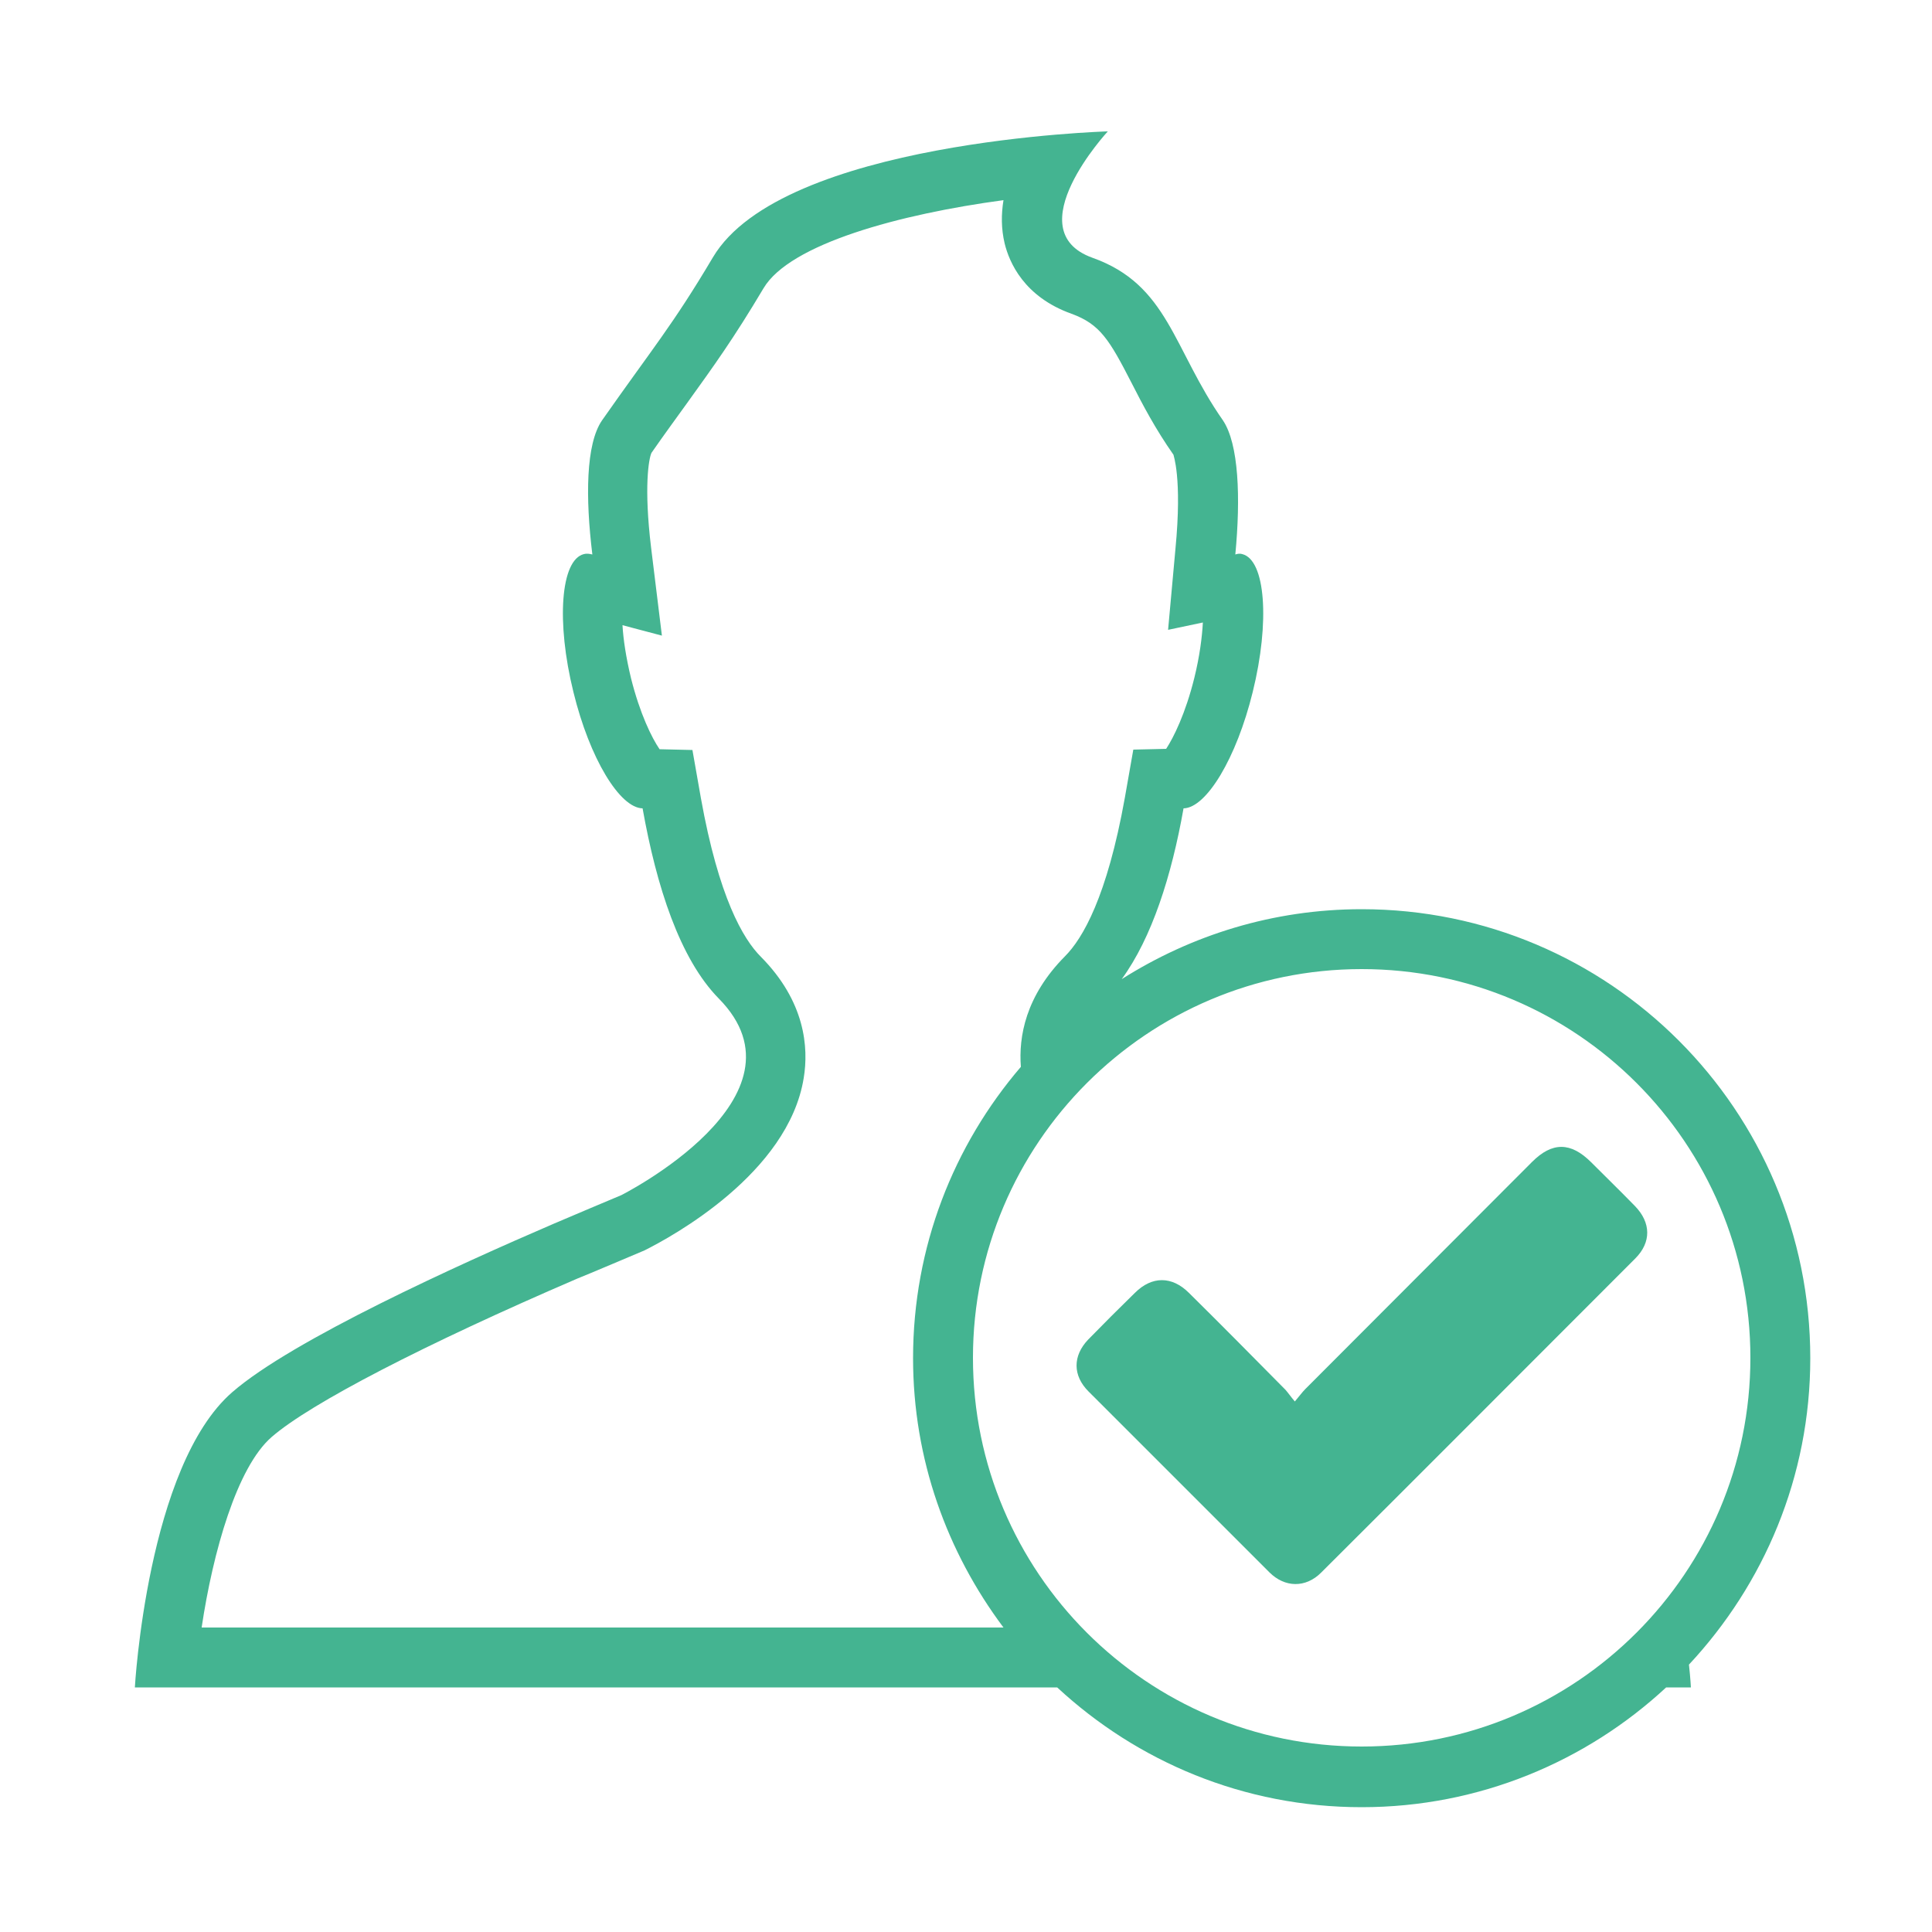 <?xml version="1.0" encoding="utf-8"?>
<!-- Generator: Adobe Illustrator 19.2.1, SVG Export Plug-In . SVG Version: 6.00 Build 0)  -->
<svg version="1.1" id="Layer_1" xmlns="http://www.w3.org/2000/svg" xmlns:xlink="http://www.w3.org/1999/xlink" x="0px" y="0px"
	 viewBox="0 0 500 500" style="enable-background:new 0 0 500 500;" xml:space="preserve">
<style type="text/css">
	.st0{display:none;}
	.st1{display:inline;fill:#44b491;}
	.st2{display:inline;}
	.st3{fill:#44b491;}
</style>
<g id="Layer_1_1_" class="st0">
	<polygon class="st1" points="60,469.3 250,279.2 440,469.3 469.3,440 279.2,250 469.3,60 440,30.7 250,220.8 60,30.7 30.7,60 
		220.8,250 30.7,440 	"/>
</g>
<g id="Layer_2" class="st0">
	<g id="pen-mini" class="st2">
		<polygon class="st3" points="425,157.4 341.7,74 391.7,24 475,107.4 		"/>
		<path class="st3" d="M325,90.7L58.2,357.4l-33.3,100L41.6,474l100-33.3L408.3,174L325,90.7z M128.9,420.1l-75,25l25-75l12.7-12.7
			l50,50L128.9,420.1z"/>
	</g>
</g>
<path class="st3" d="M352.4,235.3c-22.9,0-44.1,6.7-62.1,18.1c7.8-10.7,12.9-26.7,16-44.2c5.9-0.1,13.7-13,17.9-30.1
	c4.5-18.2,3.3-34.2-2.7-35.7c-0.6-0.2-1.2-0.1-1.8,0.1c1.4-14.7,0.9-28.6-3.2-34.7c-13-18.6-14.1-35.1-33.8-42.1
	c-19.7-7.1,4-32.7,4-32.7s-84.3,2.4-102.2,32.6c-10.5,17.7-15.6,23.5-28.7,42.2c-4.2,6.1-4.3,20-2.5,34.7c-0.8-0.2-1.5-0.3-2.2-0.1
	c-6,1.5-7.2,17.5-2.7,35.7c4.2,17.2,12,30,17.9,30.1c3.6,20.2,9.6,38.9,19.7,49.2c25.2,25.5-25.2,50.9-25.2,50.9s-15.7,6.6-17.5,7.4
	c-24.4,10.5-67.7,30.1-83.2,43.6c-22,19.1-25.2,76.4-25.2,76.4h201.3h37.4c20.7,19.2,48.3,31,78.8,31c30.4,0,58.1-11.8,78.8-31h6.4
	c0,0-0.1-2.2-0.5-5.9c19.4-20.8,31.4-48.6,31.4-79.3C468.5,287.3,416.5,235.3,352.4,235.3z M52.2,421.1c2.9-19.4,9.1-41.4,18.1-49.2
	c10-8.7,39.6-24,79.1-41c1.6-0.6,17.4-7.3,17.4-7.3c7-3.5,37.2-19.9,41.2-44.6c1.3-7.9,0.4-19.8-11.1-31.4
	c-4.6-4.6-10.9-15.4-15.5-41l-2.2-12.5l-8.5-0.2c-2-2.9-5.1-9.2-7.4-18.4c-1.3-5.4-2-10.1-2.2-13.7l10.2,2.7l-2.8-22.8
	c-1.9-15.7-0.6-23,0.1-24.5c3.4-4.9,6.5-9.1,9.3-13c6.9-9.6,11.9-16.5,19.7-29.6c6.8-11.5,35.3-19.2,62.1-22.8
	c-0.6,3.7-0.6,7.4,0.3,11.2c1.2,4.9,5,13.8,17.3,18.2c7.4,2.7,9.8,6.7,15.6,18c2.8,5.5,6.1,11.8,10.8,18.5l0,0
	c-0.1,0,2.3,5.7,0.5,24.4l-1.9,20.9l9-1.9c-0.2,3.7-0.8,8.6-2.2,14.3c-2.3,9.3-5.4,15.5-7.3,18.4l-8.5,0.2l-2.2,12.5
	c-4.6,25.6-10.9,36.4-15.5,41c-10.2,10.3-12,20.8-11.4,28.6c-17.4,20.3-27.9,46.6-27.9,75.4c0,26.2,8.8,50.2,23.4,69.7H52.2V421.1z
	 M352.4,452c-55.6,0-100.6-45.1-100.6-100.6s45.1-100.6,100.6-100.6c55.6,0,100.6,45.1,100.6,100.6S408,452,352.4,452z"/>
<path class="st3" d="M335.1,362.7c1.2-1.4,1.9-2.4,2.7-3.2c19.6-19.6,39.1-39.2,58.7-58.8c5.2-5.2,10-5.2,15.3,0.1
	c3.8,3.8,7.6,7.5,11.3,11.3c4.2,4.3,4.3,9.4,0.1,13.6c-27.1,27.1-54.2,54.3-81.3,81.3c-4,4-9.4,3.9-13.4-0.1
	c-15.6-15.6-31.2-31.2-46.8-46.8c-4.1-4.1-4.1-9.2-0.1-13.4c4-4.1,8-8.1,12.1-12.1c4.4-4.4,9.6-4.4,14,0c8.4,8.3,16.7,16.7,25,25.1
	C333.4,360.5,334,361.4,335.1,362.7z"/>
</svg>
